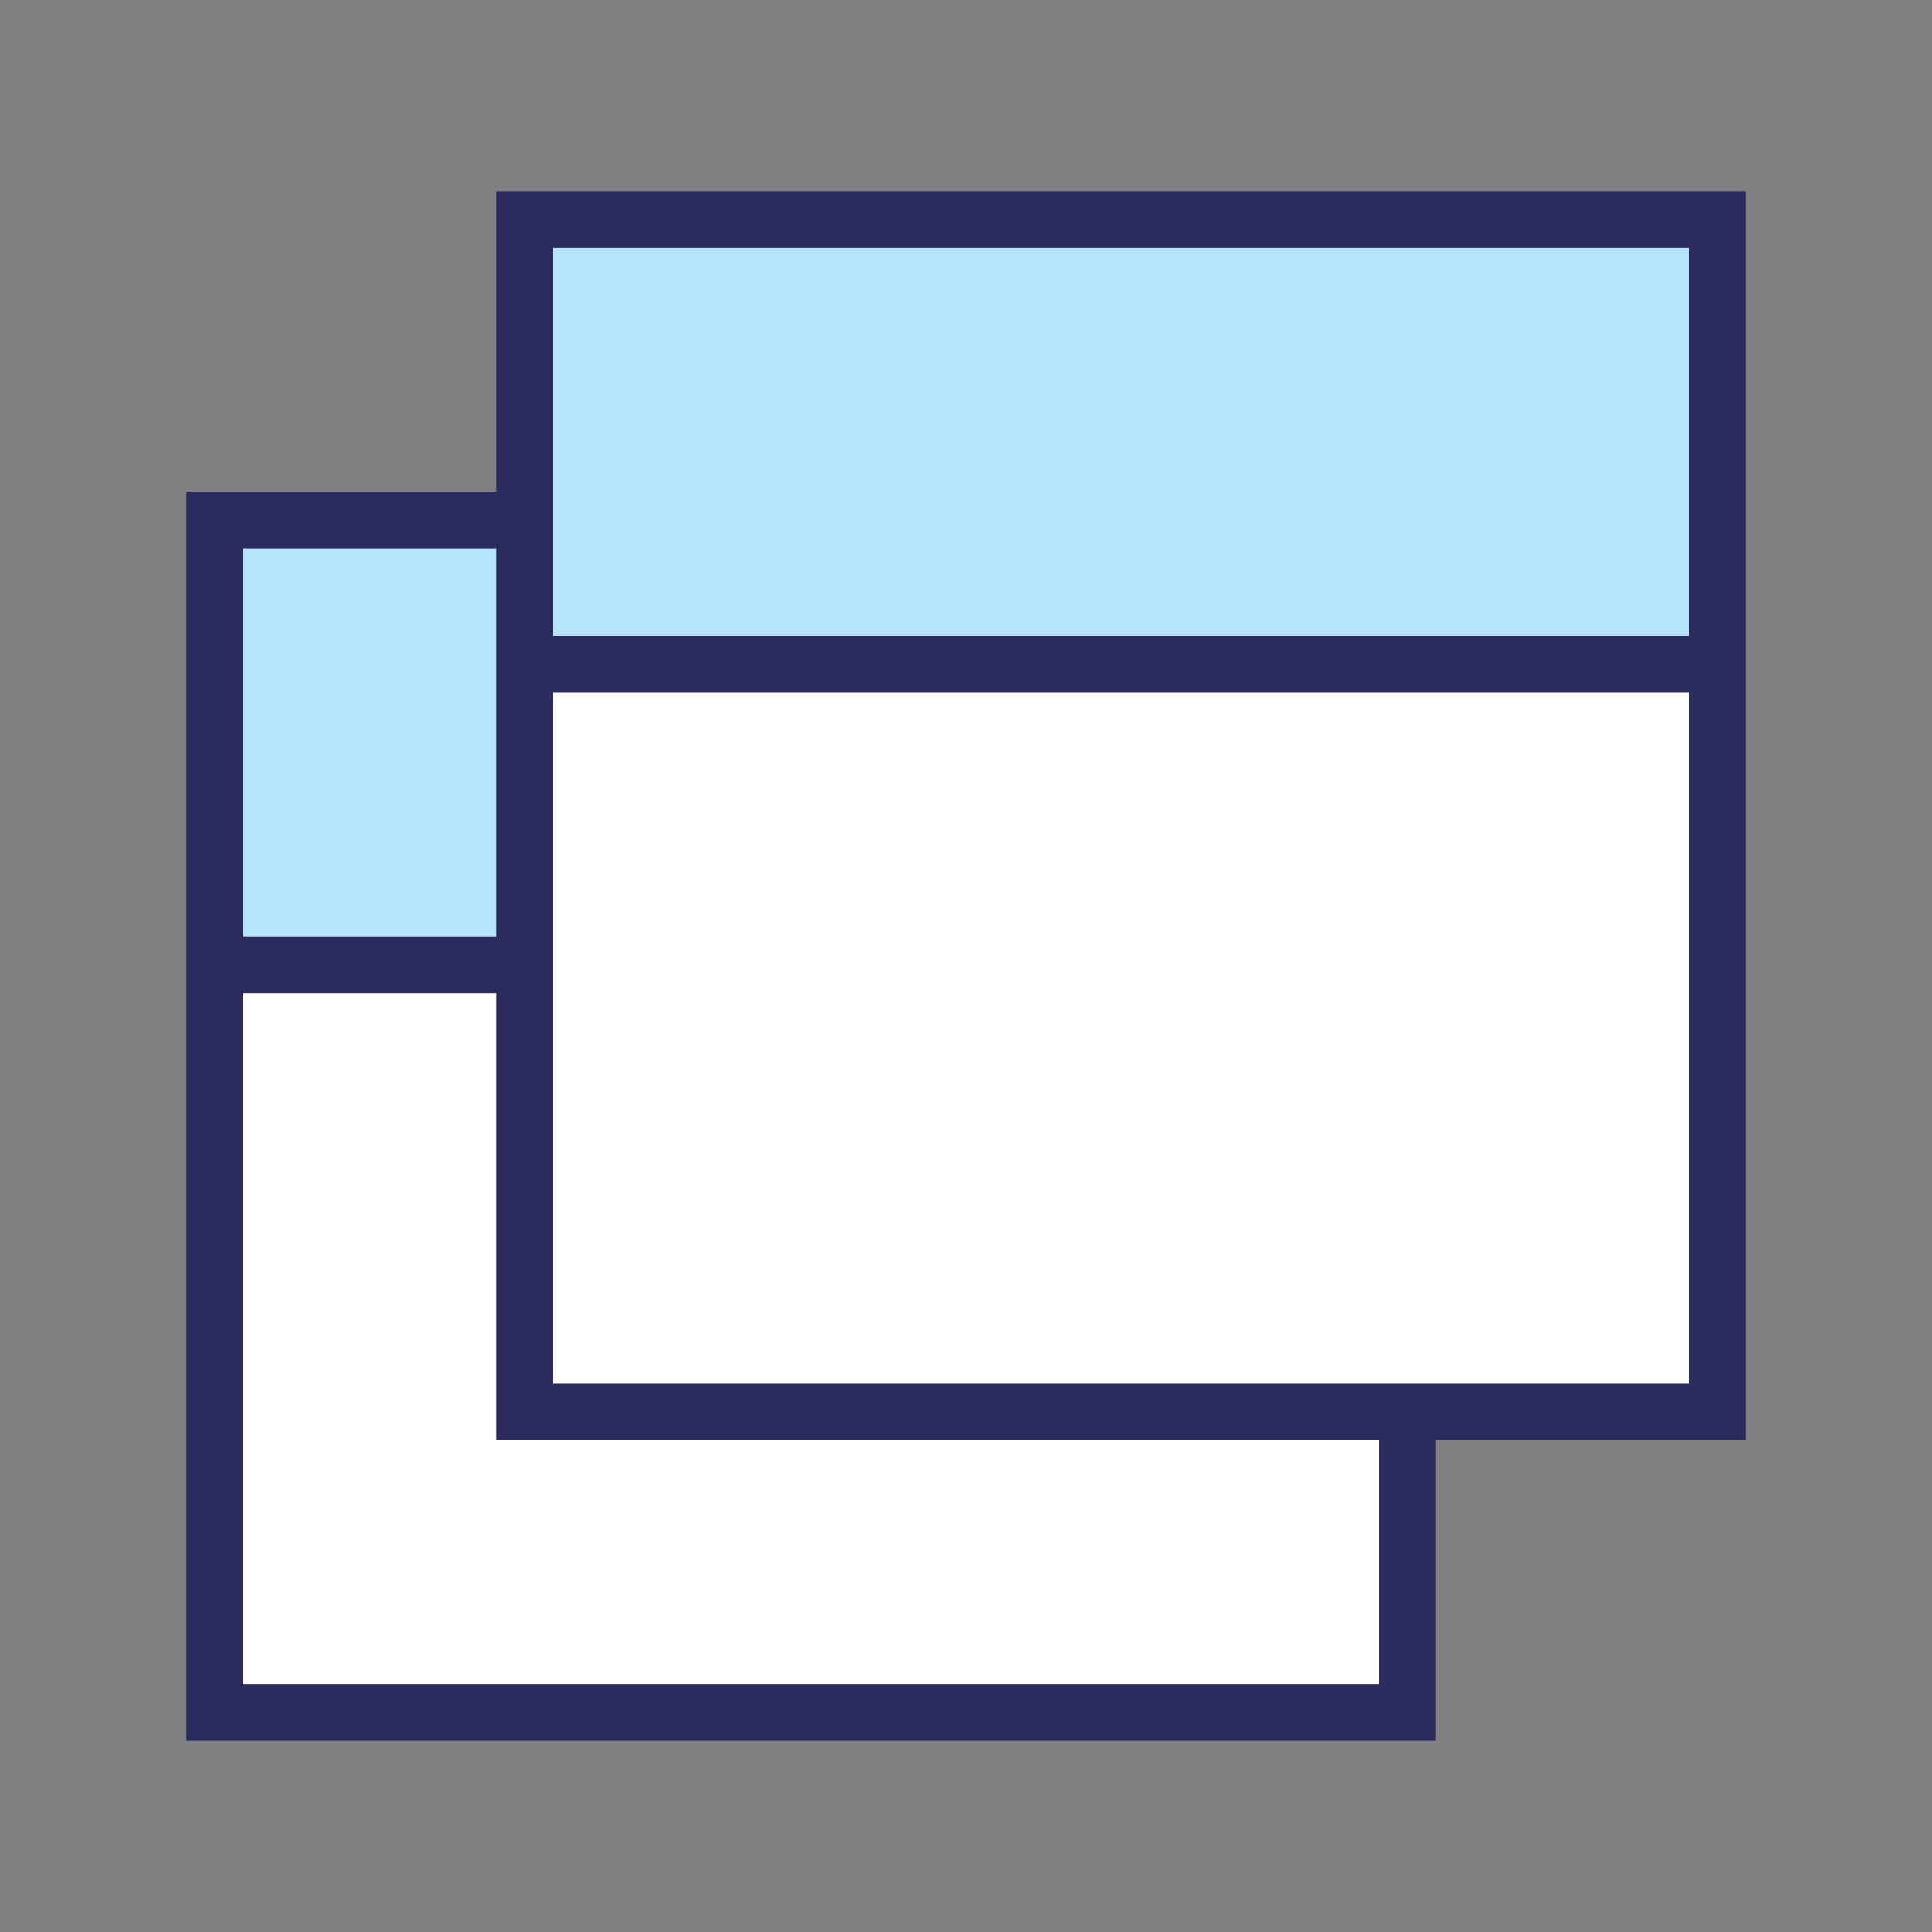<svg width="72" height="72" viewBox="0 0 72 72" xmlns="http://www.w3.org/2000/svg">
<rect x="0" y="0" width="72" height="72" fill="#808080" stroke="none"/>
<rect fill="none" width="72" height="72"/> 
<rect x="8.005" y="19.378" fill="#FFFFFF" enable-background="new    " width="44.439" height="44.439"/> 

								<rect x="9.041" y="20.394" fill="#B6E4F9" width="43.028" height="15.364"/> 
<path fill="#2B2C5D" d="M6.947,18.32v46.555h46.555V18.32H6.947z M51.386,20.436v14.462H9.063V20.436

										H51.386z M9.063,62.759V37.013h42.323v25.746H9.063z"/>


									<rect x="19.556" y="8.183" fill="#FFFFFF" enable-background="new    " width="44.439" height="44.439"/> 

								<rect x="20.591" y="9.2" fill="#B6E4F9" width="43.029" height="15.363"/> 

									<path fill="#2B2C5D" d="M18.498,7.125V53.68h46.555V7.125H18.498z M62.937,9.241v14.462H20.614V9.241

										H62.937z M20.614,51.564V25.819h42.323v25.746H20.614z"/>
</svg>